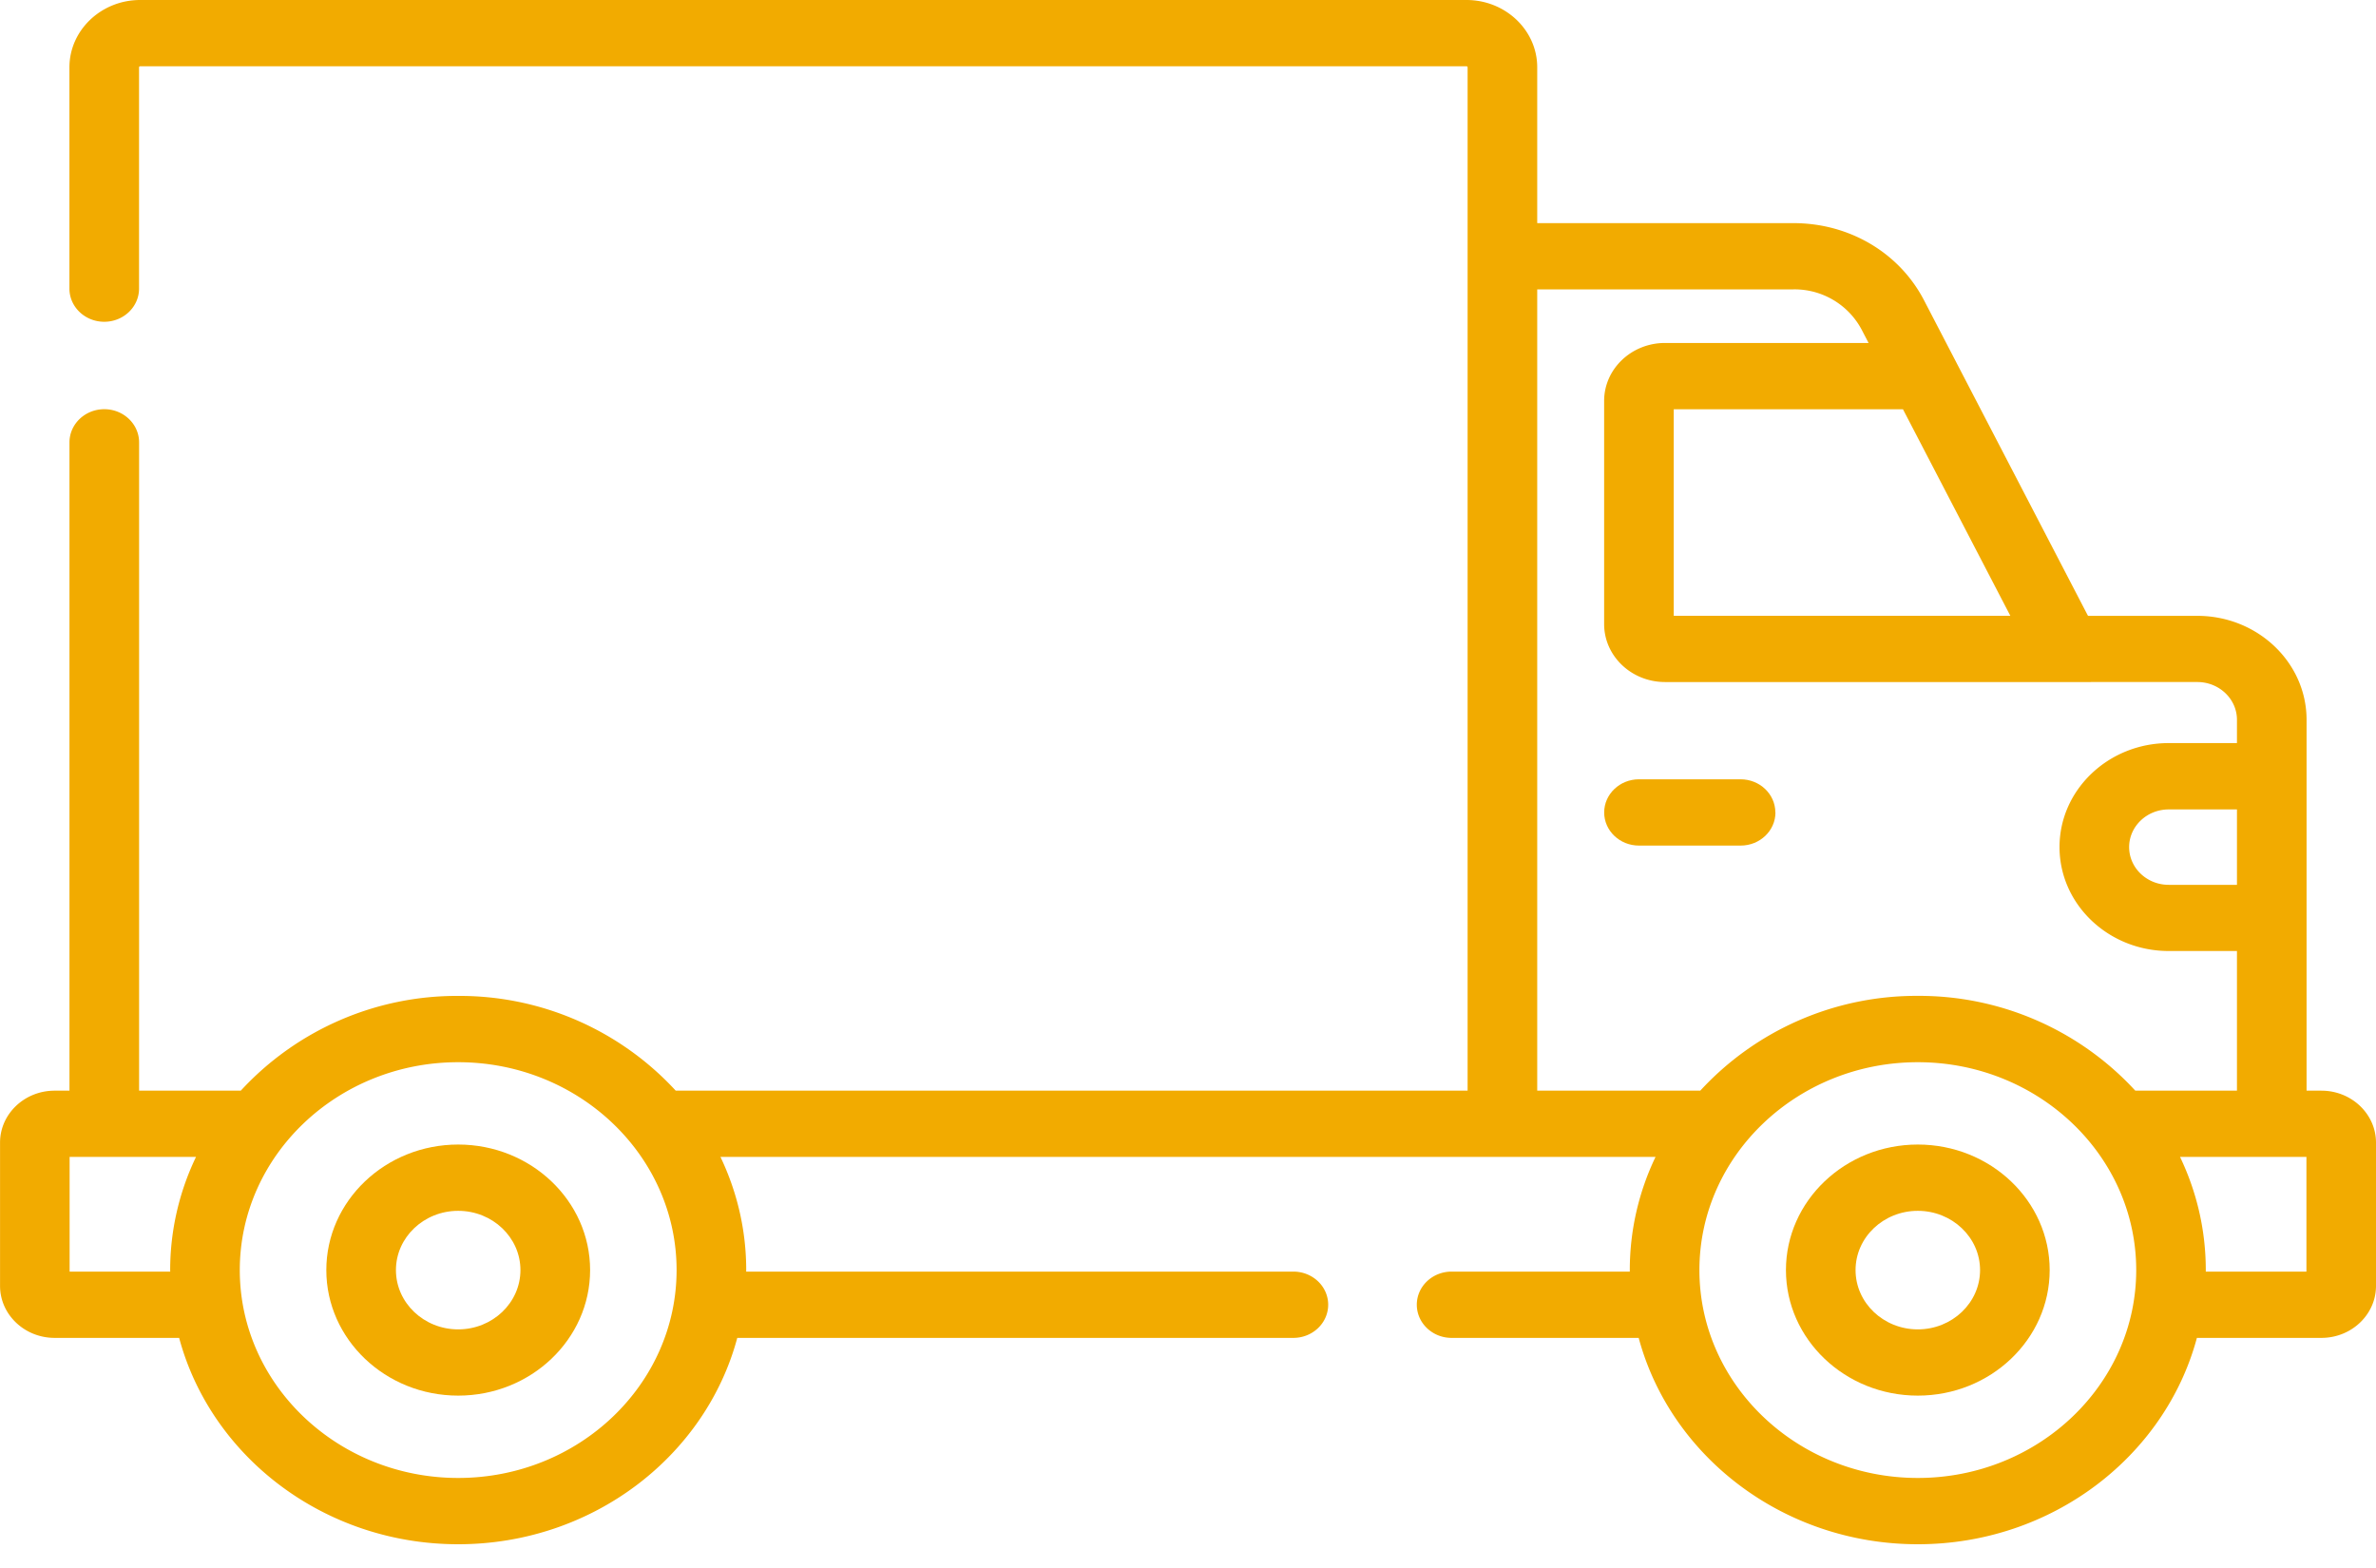 <svg width="50" height="33" fill="none" xmlns="http://www.w3.org/2000/svg"><path d="M48.851 22.954h-.312v-7.805c0-1.206-1.031-2.188-2.299-2.188h-2.289a.021.021 0 0 1-.017-.01L40.489 6.32c-.52-1.002-1.573-1.624-2.747-1.624h-5.393V1.418C32.35.636 31.681 0 30.86 0H2.95c-.82 0-1.489.636-1.489 1.418v4.656c0 .385.328.698.733.698.404 0 .732-.313.732-.698V1.418c0-.013.011-.023.025-.023h27.91c.012 0 .023.01.023.023v21.536H14.22a6.179 6.179 0 0 0-4.577-1.994 6.179 6.179 0 0 0-4.576 1.994h-2.14V9.31c0-.385-.328-.698-.732-.698-.405 0-.733.313-.733.698v13.644H1.15c-.634 0-1.149.49-1.149 1.093v3.016c0 .603.515 1.094 1.149 1.094h2.62C4.438 30.65 6.817 32.5 9.642 32.5s5.205-1.85 5.873-4.343h11.702c.405 0 .733-.313.733-.698 0-.385-.328-.697-.733-.697H15.702l.001-.032c0-.85-.195-1.655-.542-2.382h19.678a5.505 5.505 0 0 0-.542 2.382v.032h-3.75c-.404 0-.732.312-.732.697 0 .385.328.698.732.698h3.937c.67 2.494 3.049 4.343 5.874 4.343 2.825 0 5.204-1.85 5.873-4.343h2.62c.634 0 1.149-.491 1.149-1.094v-3.015c0-.603-.515-1.094-1.149-1.094zM1.465 26.762v-2.414h2.66a5.504 5.504 0 0 0-.544 2.382l.001.032H1.465zm8.177 4.343c-2.534 0-4.596-1.963-4.596-4.375 0-2.413 2.062-4.375 4.596-4.375 2.535 0 4.596 1.962 4.596 4.375 0 2.412-2.061 4.375-4.596 4.375zm37.432-12.483h-1.436c-.46 0-.833-.356-.833-.794 0-.437.374-.793.833-.793h1.436v1.587zm-4.77-5.662h-7.082V8.614h4.824l2.259 4.346zm-9.955 9.994V6.09h5.393a1.6 1.6 0 0 1 1.434.847l.146.281h-4.284c-.706 0-1.281.547-1.281 1.22v4.696c0 .673.575 1.22 1.281 1.22H46.24c.46 0 .834.357.834.794v.491h-1.436c-1.267 0-2.298.982-2.298 2.188 0 1.207 1.031 2.188 2.298 2.188h1.436v2.938h-2.14a6.179 6.179 0 0 0-4.576-1.994 6.179 6.179 0 0 0-4.577 1.994h-3.432zm8.009 8.151c-2.534 0-4.596-1.963-4.596-4.375 0-2.413 2.062-4.375 4.596-4.375 2.534 0 4.596 1.962 4.596 4.375 0 2.412-2.062 4.375-4.596 4.375zm8.177-4.343h-2.117v-.032c0-.85-.194-1.655-.542-2.382h2.66v2.414z" fill="#F2AB00"/><path d="M37.36 17.099c0-.385-.327-.698-.732-.698H34.49c-.404 0-.732.313-.732.698 0 .385.328.697.732.697h2.14c.404 0 .732-.312.732-.697zM9.642 24.088c-1.53 0-2.775 1.185-2.775 2.642 0 1.457 1.245 2.642 2.775 2.642 1.53 0 2.776-1.185 2.776-2.642 0-1.457-1.245-2.642-2.776-2.642zm0 3.89c-.722 0-1.31-.56-1.31-1.248s.588-1.247 1.31-1.247c.723 0 1.31.56 1.31 1.247 0 .688-.587 1.248-1.31 1.248zM40.358 24.088c-1.53 0-2.775 1.185-2.775 2.642 0 1.457 1.245 2.642 2.775 2.642 1.53 0 2.775-1.185 2.775-2.642 0-1.457-1.245-2.642-2.775-2.642zm0 3.89c-.723 0-1.31-.56-1.31-1.248s.587-1.247 1.31-1.247c.722 0 1.31.56 1.31 1.247 0 .688-.588 1.248-1.31 1.248z" fill="#F2AB00"/></svg>